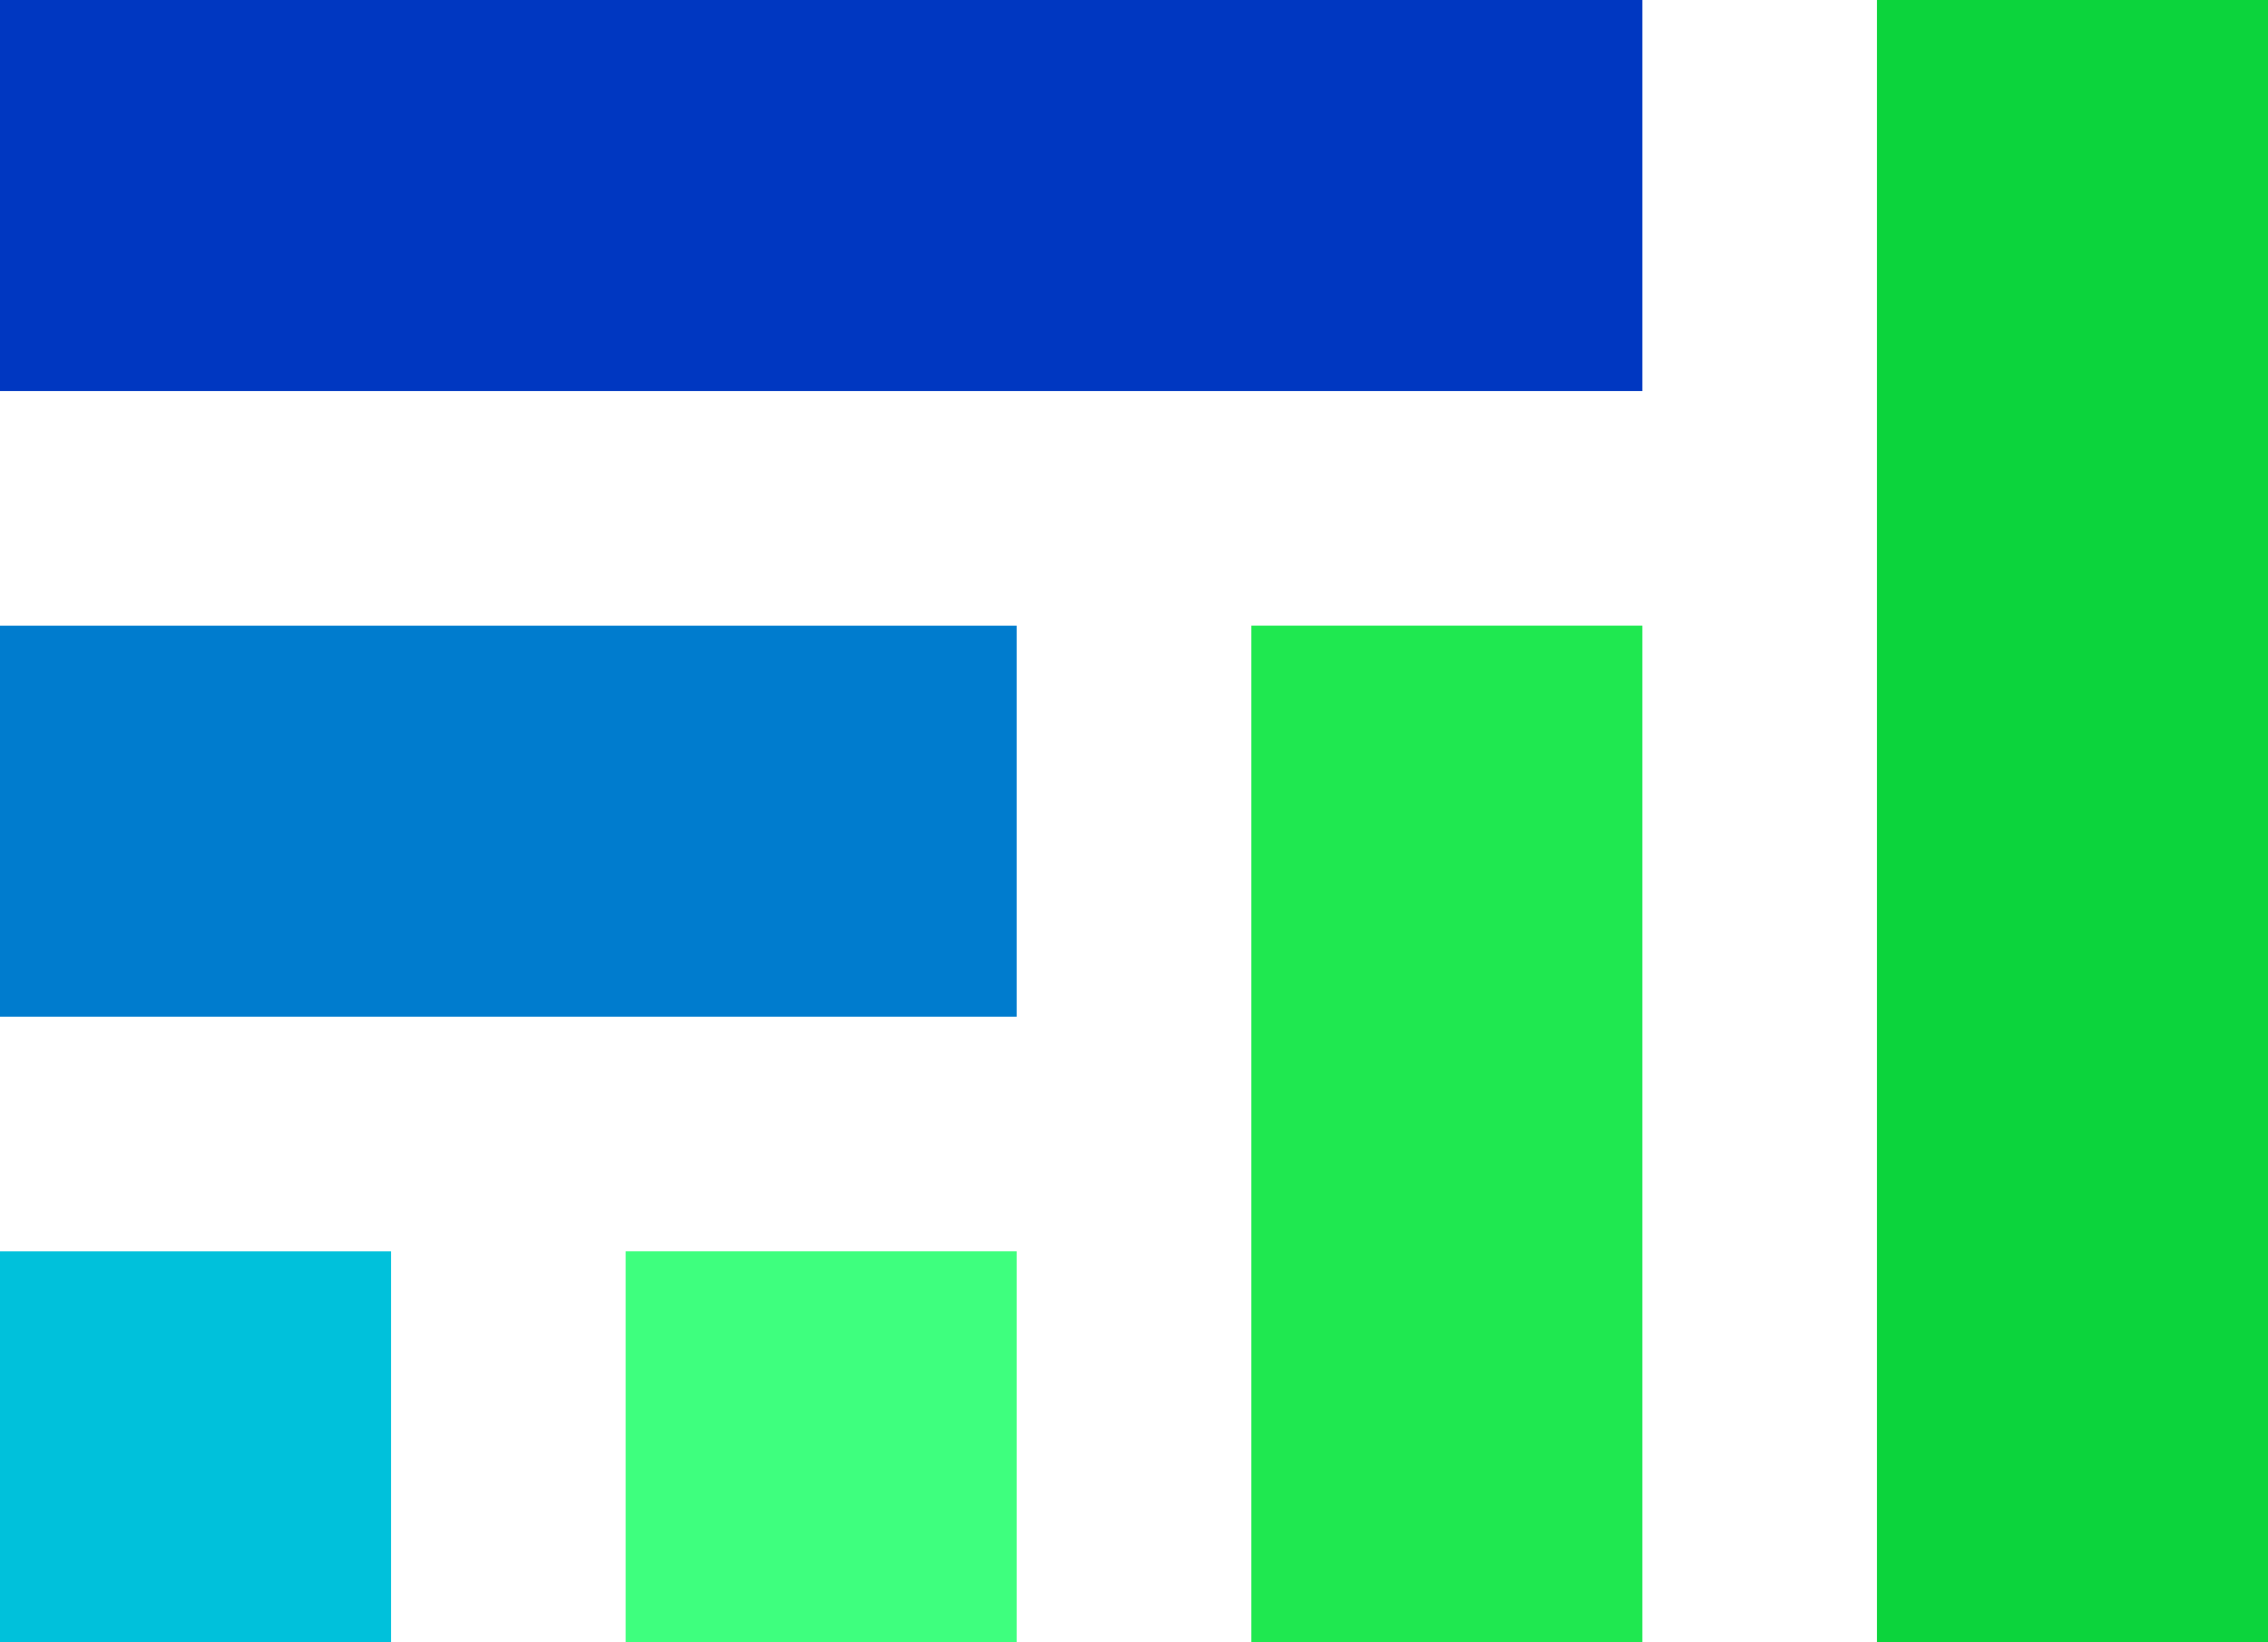 <svg xmlns="http://www.w3.org/2000/svg" viewBox="0 0 50 36.208"><path fill="#00C1DB" d="M0 27.587h8.621v8.621H0z"/><path fill="#007CCE" d="M0 13.794h22.414v8.621H0z"/><path fill="#0037C1" d="M0-0h36.207v8.621H0z"/><path fill="#3EFF7E" d="M13.793 27.586h8.621v8.621h-8.621z"/><path fill="#1FE850" d="M27.586 13.793h8.621v22.414h-8.621z"/><path fill="#0CD43C" d="M41.379-0H50v36.207h-8.621z"/></svg>